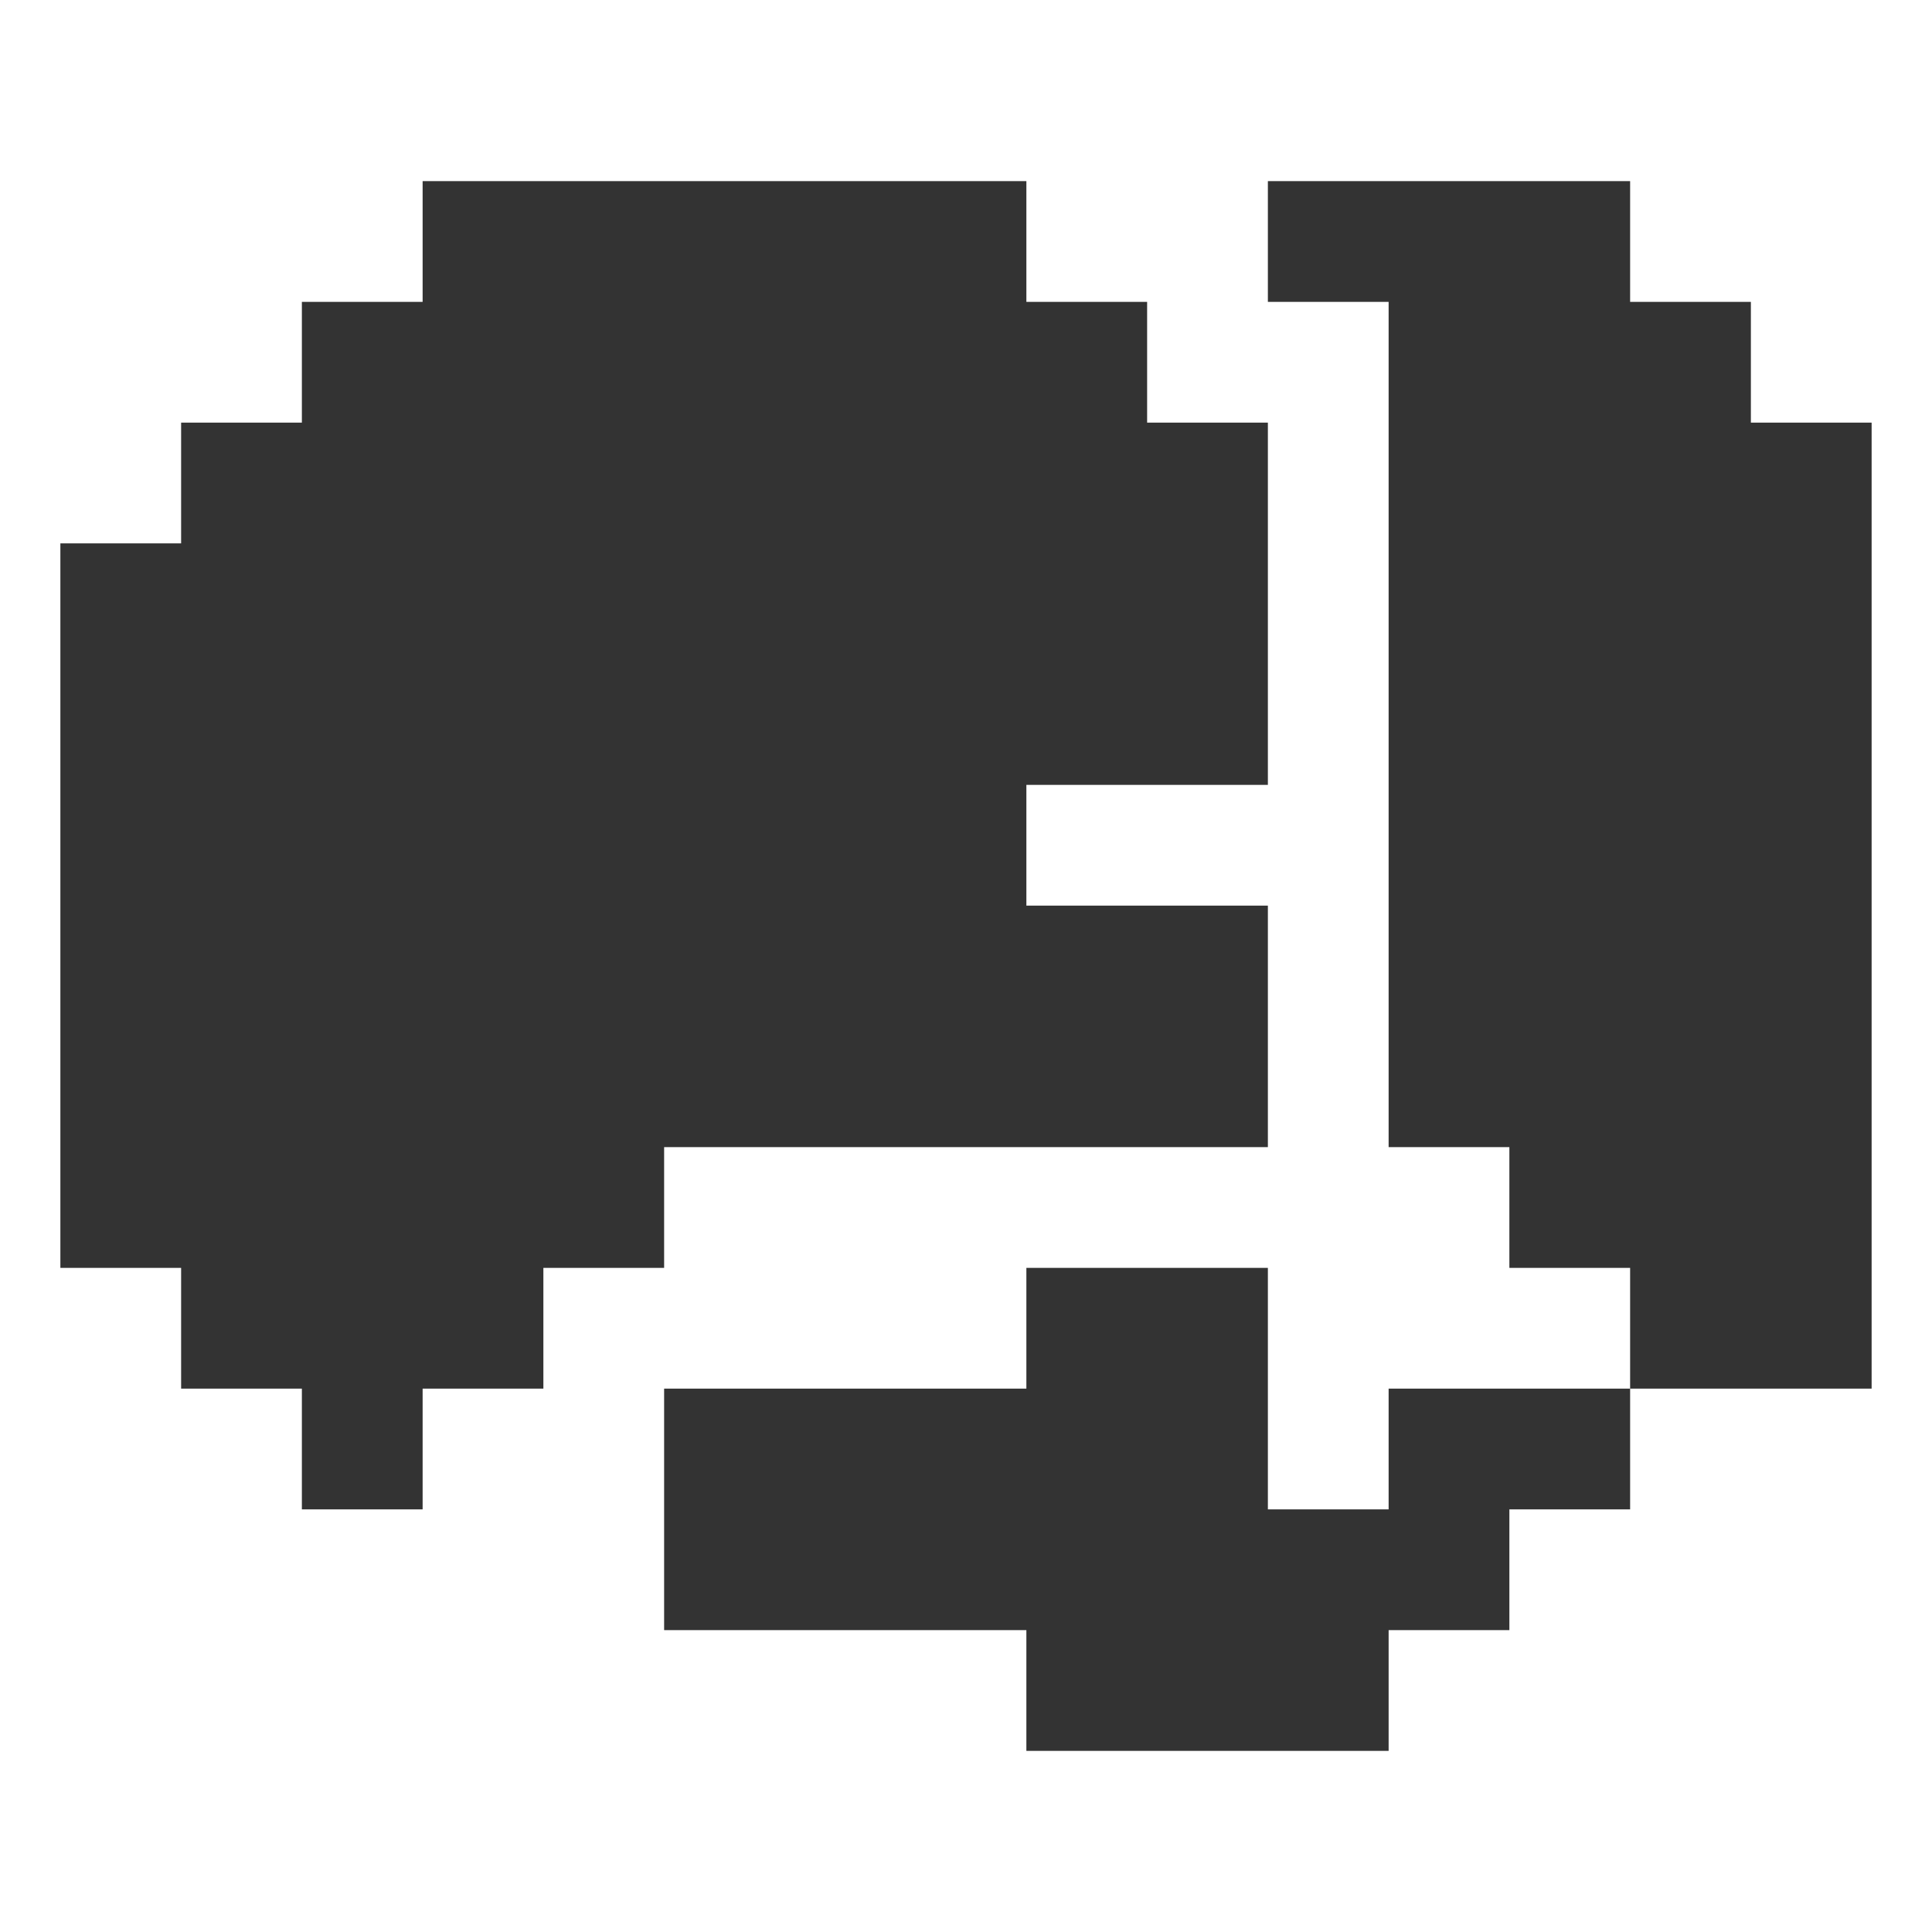 
<svg xmlns="http://www.w3.org/2000/svg" version="1.1" xmlns:xlink="http://www.w3.org/1999/xlink" preserveAspectRatio="none" x="0px" y="0px" width="32px" height="32px" viewBox="0 0 32 32">
<defs>
<g id="Layer0_0_FILL">
<path fill="#333333" stroke="none" d="
M 27 23
L 23 23 23 25 21 25 21 21 17 21 17 23 11 23 11 27 17 27 17 29 23 29 23 27 25 27 25 25 27 25 27 23
M 29 5
L 27 5 27 3 21 3 21 5 23 5 23 19 25 19 25 21 27 21 27 23 31 23 31 7 29 7 29 5
M 21 13
L 21 7 19 7 19 5 17 5 17 3 7 3 7 5 5 5 5 7 3 7 3 9 1 9 1 21 3 21 3 23 5 23 5 25 7 25 7 23 9 23 9 21 11 21 11 19 21 19 21 15 17 15 17 13 21 13 Z"/>
</g>
</defs>

<g transform="matrix( 1, 0, 0, 1, 0,0) ">
<use xlink:href="#Layer0_0_FILL"/>
</g>
</svg>

